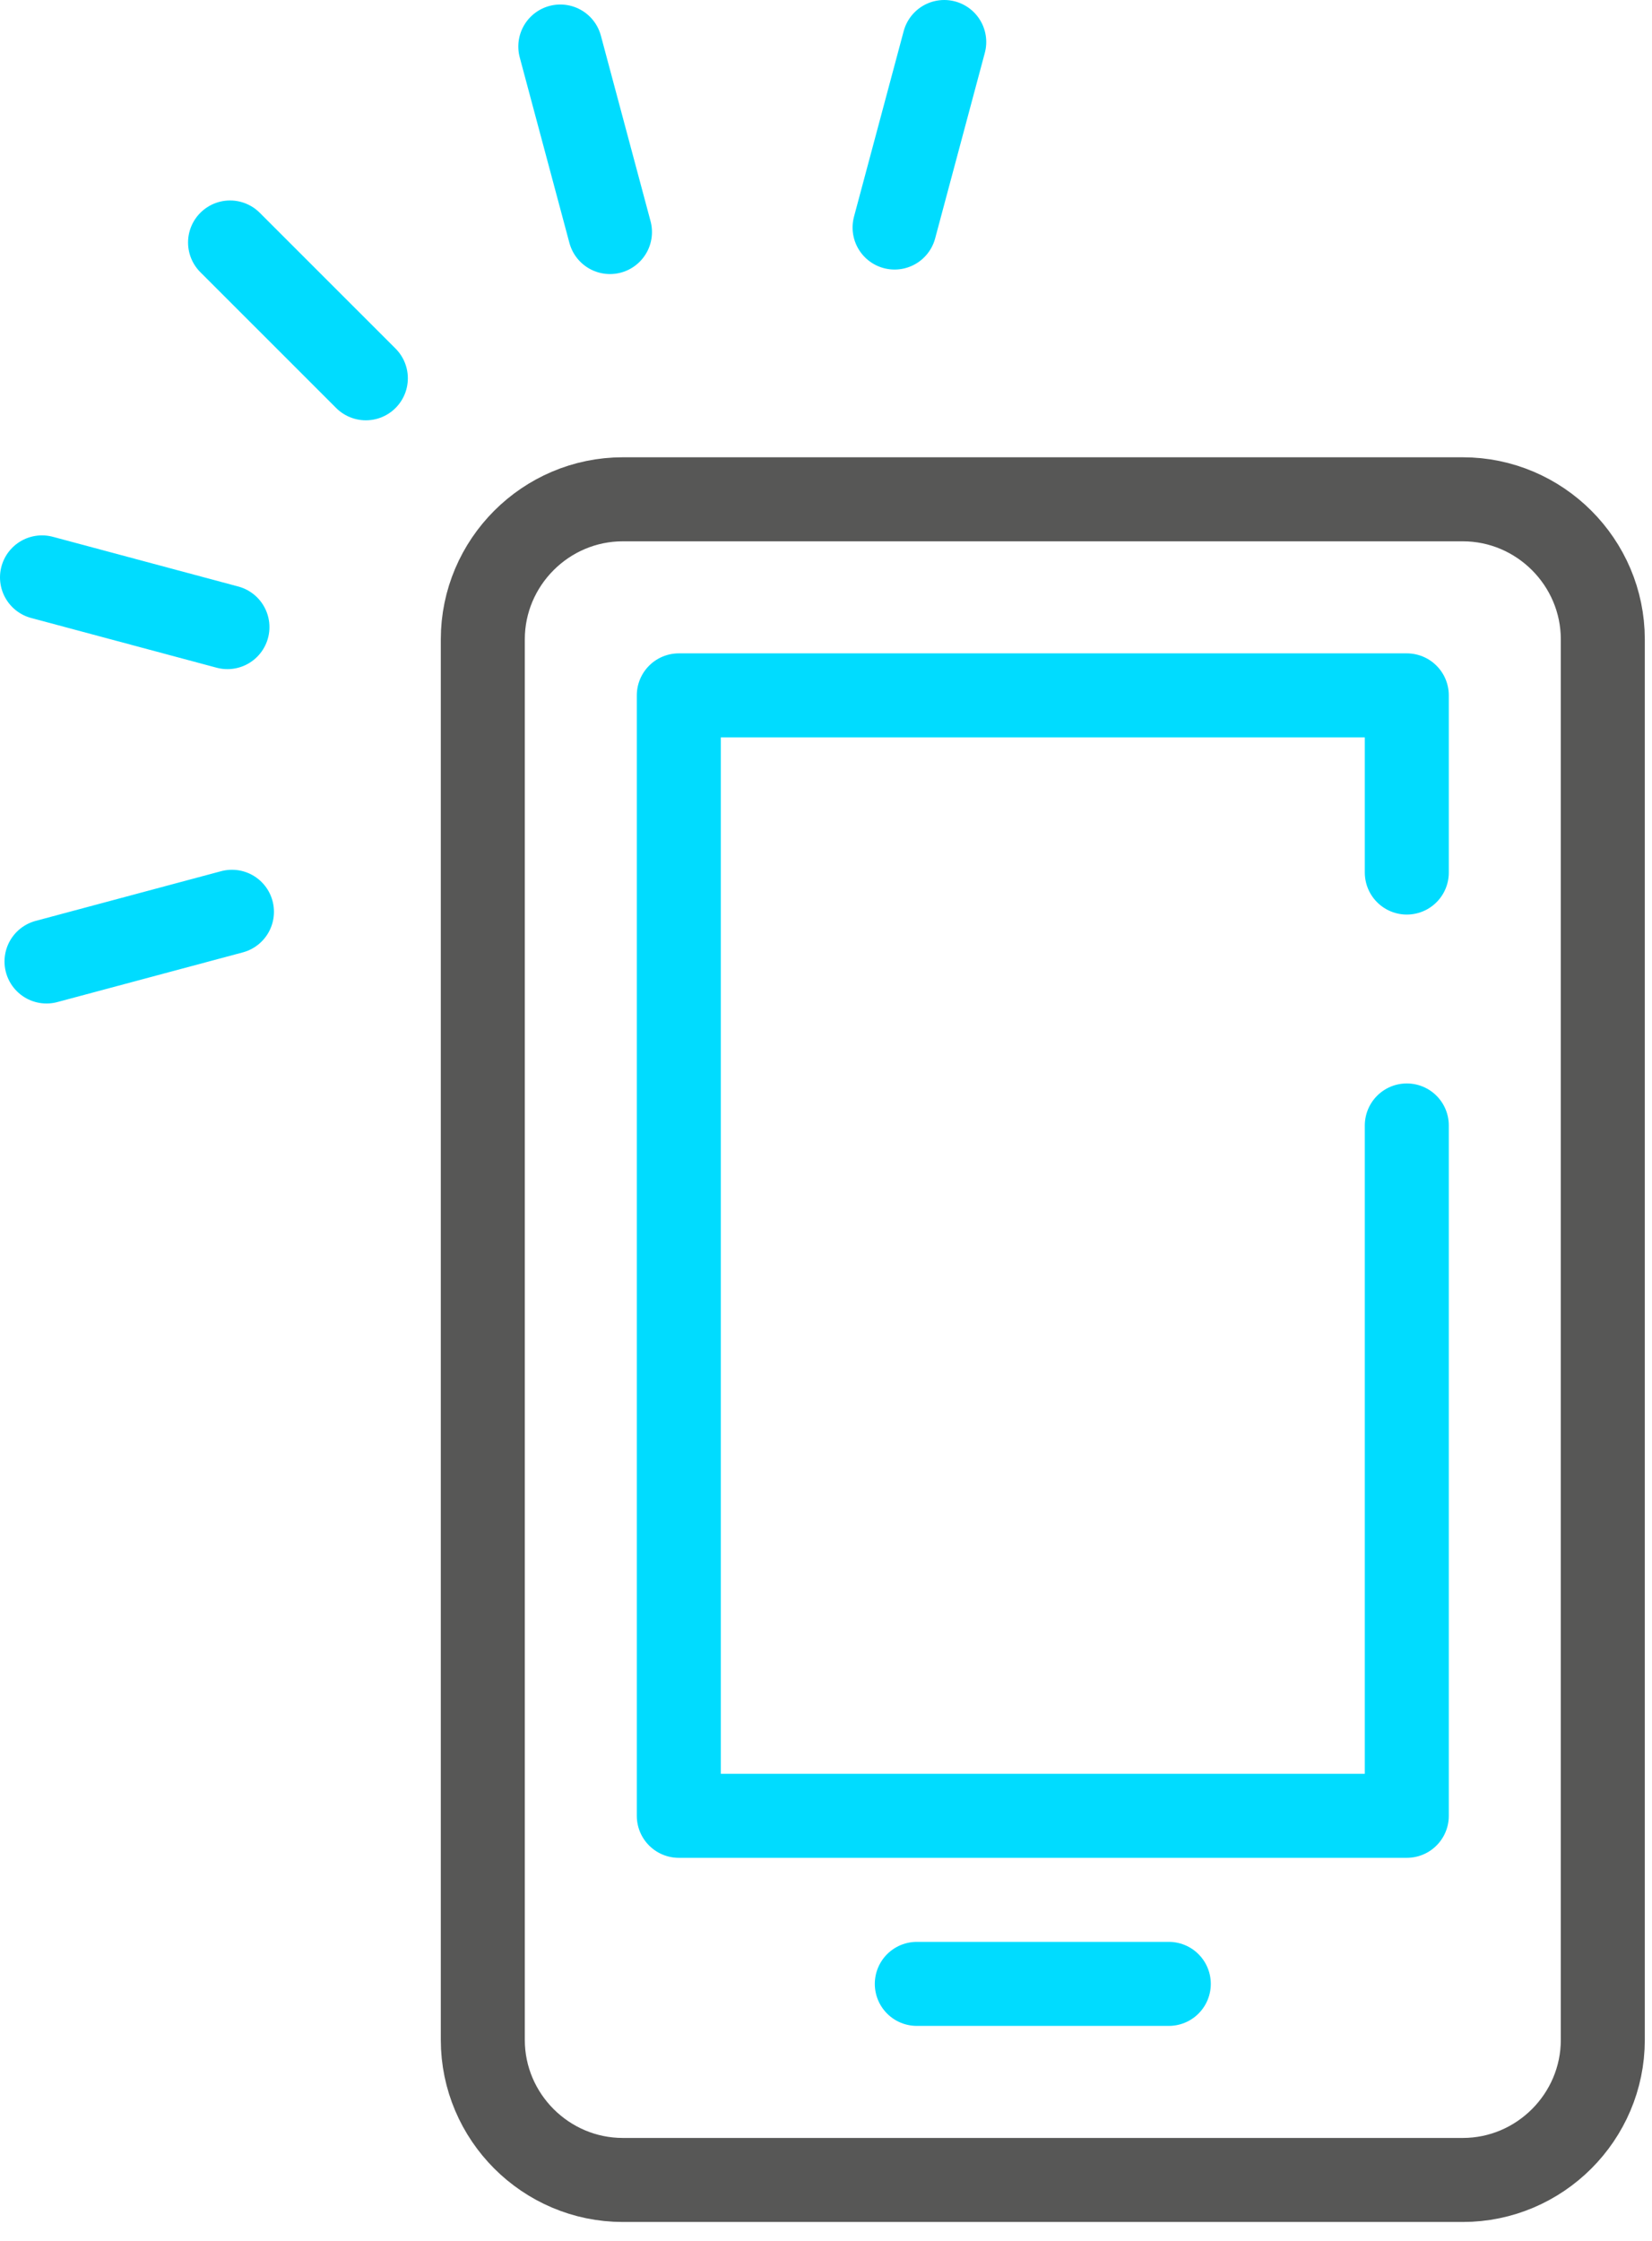 <svg xmlns="http://www.w3.org/2000/svg" viewBox="0 0 59 80">
    <g fill="none" fill-rule="evenodd" stroke-linecap="round" stroke-linejoin="round" stroke-width="3">
        <path stroke="#575756" d="M57.243 72.825c0 2.75-2.25 5-5 5h-30c-2.75 0-5-2.25-5-5v-50c0-2.75 2.25-5 5-5h30c2.75 0 5 2.25 5 5v50z"/>
        <path stroke="#00DCFF" d="M50.243 40.179v24.646h-26v-40h26v6.325M32.743 70.825h9M8.216 8.657l4.85 4.848M1.5 20.613l6.623 1.775M1.661 34.325l6.623-1.774M33.723 1.5l-1.774 6.623M20.011 1.661l1.774 6.623"/>
    </g>
</svg>
